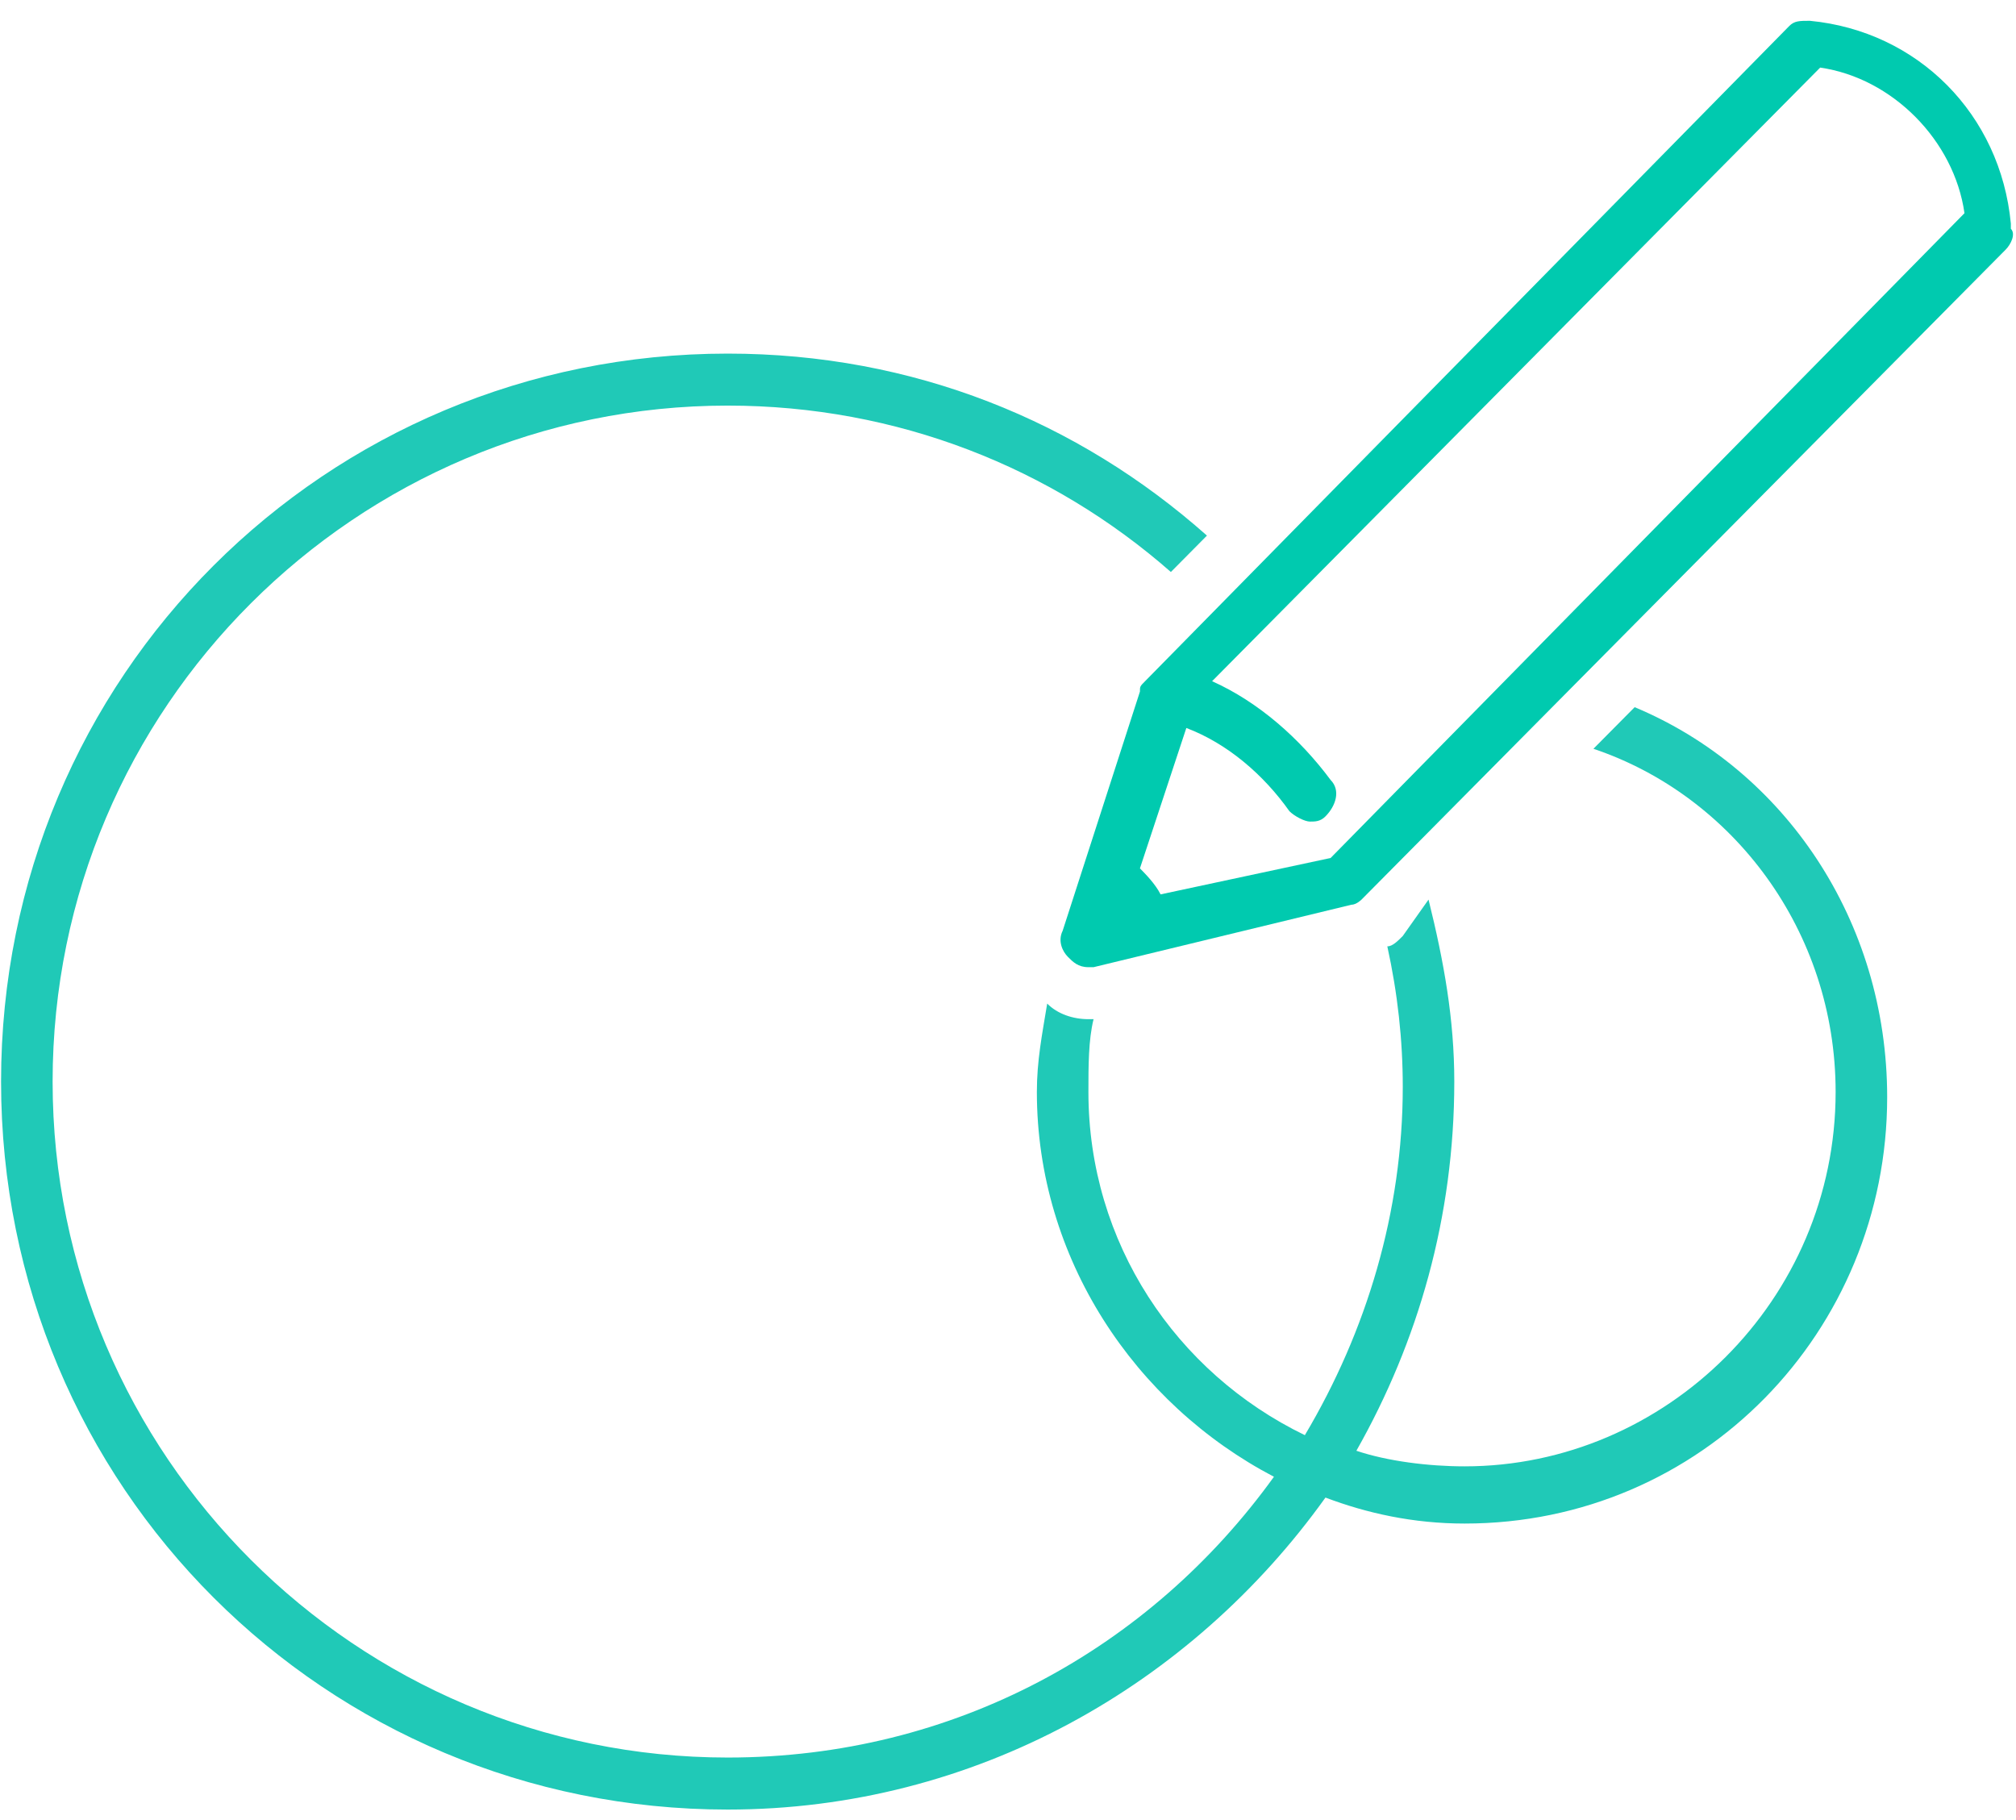 <?xml version="1.0" encoding="UTF-8" standalone="no"?>
<svg width="72px" height="65px" viewBox="0 0 72 65" version="1.1" xmlns="http://www.w3.org/2000/svg" xmlns:xlink="http://www.w3.org/1999/xlink">
    <!-- Generator: Sketch 3.6.1 (26313) - http://www.bohemiancoding.com/sketch -->
    <title>consulting</title>
    <desc>Created with Sketch.</desc>
    <defs></defs>
    <g id="Page-1" stroke="none" stroke-width="1" fill="none" fill-rule="evenodd">
        <g id="consulting">
            <path d="M65.558,39 C65.558,46.429 59.485,52.371 52.307,52.371 C51.019,52.371 49.547,52.186 48.442,51.814 C50.651,47.914 51.939,43.457 51.939,38.629 C51.939,36.4 51.571,34.357 51.019,32.129 L50.099,33.429 C49.915,33.614 49.731,33.8 49.547,33.8 C49.915,35.471 50.099,37.143 50.099,38.814 C50.099,43.271 48.81,47.543 46.602,51.257 C42.001,49.029 38.872,44.386 38.872,39 C38.872,38.071 38.872,37.143 39.056,36.4 L38.872,36.4 C38.32,36.4 37.768,36.214 37.4,35.843 C37.216,36.957 37.031,37.886 37.031,39 C37.031,44.943 40.528,50.143 45.498,52.743 C41.08,58.871 34.087,62.771 25.989,62.771 C12.738,62.771 1.879,52 1.879,38.629 C1.879,25.257 12.738,14.486 25.989,14.486 C32.062,14.486 37.584,16.714 41.817,20.429 L43.105,19.129 C38.504,15.043 32.614,12.629 25.989,12.629 C11.633,12.629 0.038,24.143 0.038,38.629 C0.038,53.114 11.633,64.629 25.989,64.629 C34.823,64.629 42.553,60.171 47.338,53.486 C48.81,54.043 50.467,54.414 52.307,54.414 C60.773,54.414 67.399,47.543 67.399,39.186 C67.399,32.871 63.718,27.486 58.381,25.257 L56.908,26.743 C61.878,28.414 65.558,33.243 65.558,39 L65.558,39 Z" id="Shape" fill="#20C9B7"></path>
            <path d="M64.638,0.743 C64.27,0.743 64.086,0.743 63.902,0.929 L40.896,24.329 L40.896,24.329 C40.712,24.514 40.712,24.514 40.712,24.7 L40.712,24.7 L37.952,33.243 C37.768,33.614 37.952,33.986 38.136,34.171 C38.32,34.357 38.504,34.543 38.872,34.543 L39.056,34.543 L48.258,32.314 C48.442,32.314 48.626,32.129 48.626,32.129 L71.632,8.914 C71.816,8.729 72,8.357 71.816,8.171 L71.816,7.986 C71.448,4.086 68.503,1.114 64.638,0.743 L64.638,0.743 Z M41.449,31.943 C41.264,31.571 40.896,31.2 40.712,31.014 L42.369,26 C43.841,26.557 45.129,27.671 46.05,28.971 C46.234,29.157 46.602,29.343 46.786,29.343 C46.97,29.343 47.154,29.343 47.338,29.157 C47.706,28.786 47.89,28.229 47.522,27.857 C46.418,26.371 44.945,25.071 43.289,24.329 L65.006,2.414 C67.583,2.786 69.791,5.014 70.16,7.614 L47.522,30.643 L41.449,31.943 L41.449,31.943 Z" id="Shape" fill="#00CAAF"></path>
        </g>
    </g>
</svg>